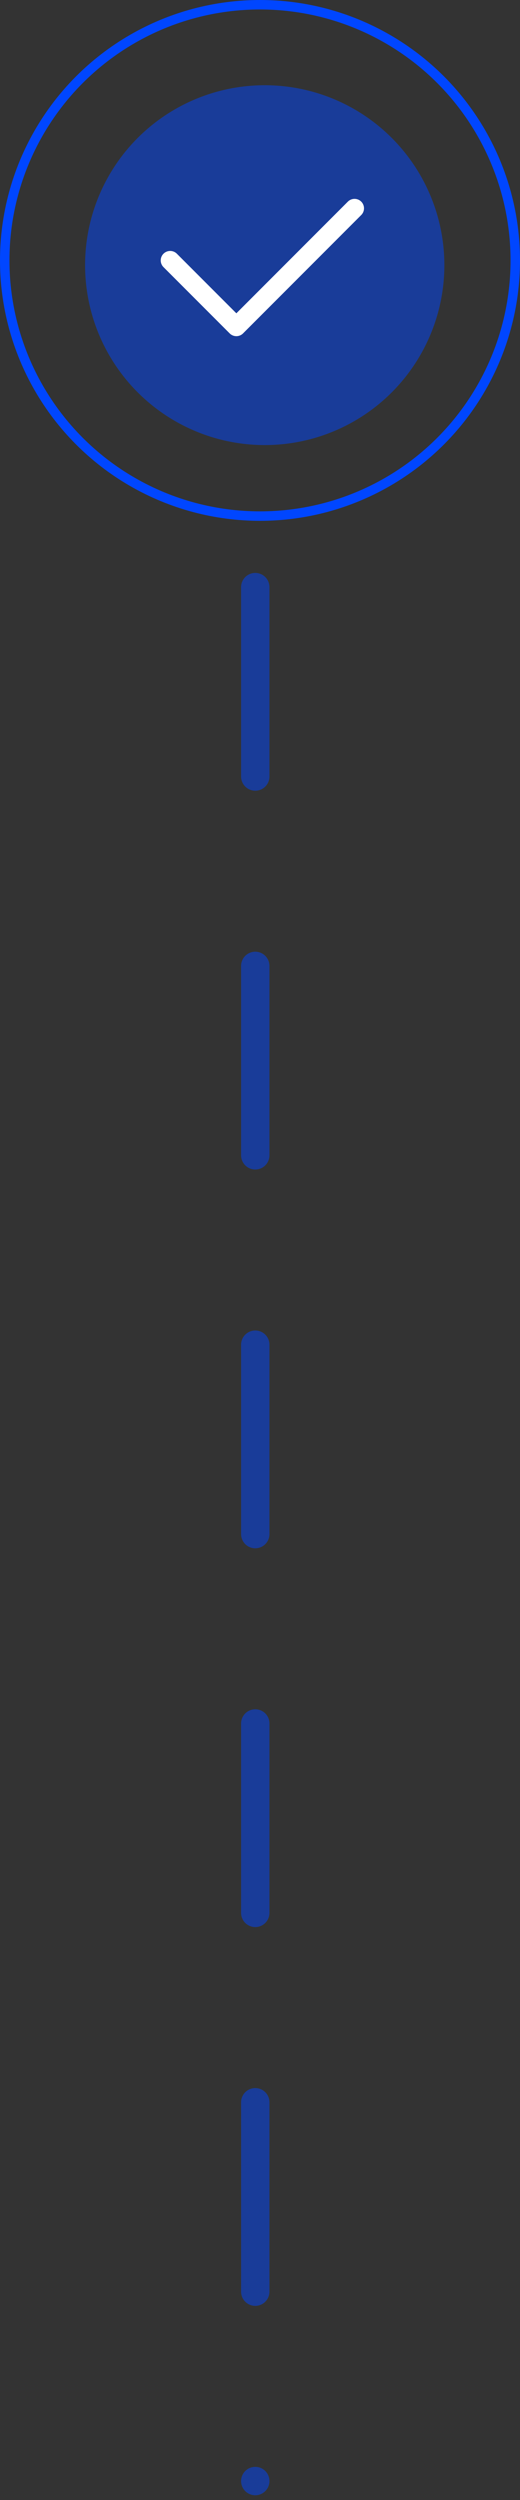 <svg width="55" height="264" viewBox="0 0 55 264" fill="none" xmlns="http://www.w3.org/2000/svg">
<rect x="0" y="0" width="55" height="264" fill="#333333" stroke="none"/>
<circle cx="28" cy="28" r="19" fill="#0046FF" fill-opacity="0.5"/>
<path d="M27 62L27 262" stroke="#0046FF" stroke-opacity="0.5" stroke-width="3" stroke-linecap="round" stroke-linejoin="round" stroke-dasharray="20 20"/>
<circle cx="27.5" cy="27.5" r="27" stroke="#0046FF"/>
<path d="M18 27.5L25 34.5L37.5 22" stroke="white" stroke-width="2" stroke-linecap="round" stroke-linejoin="round"/>
</svg>
